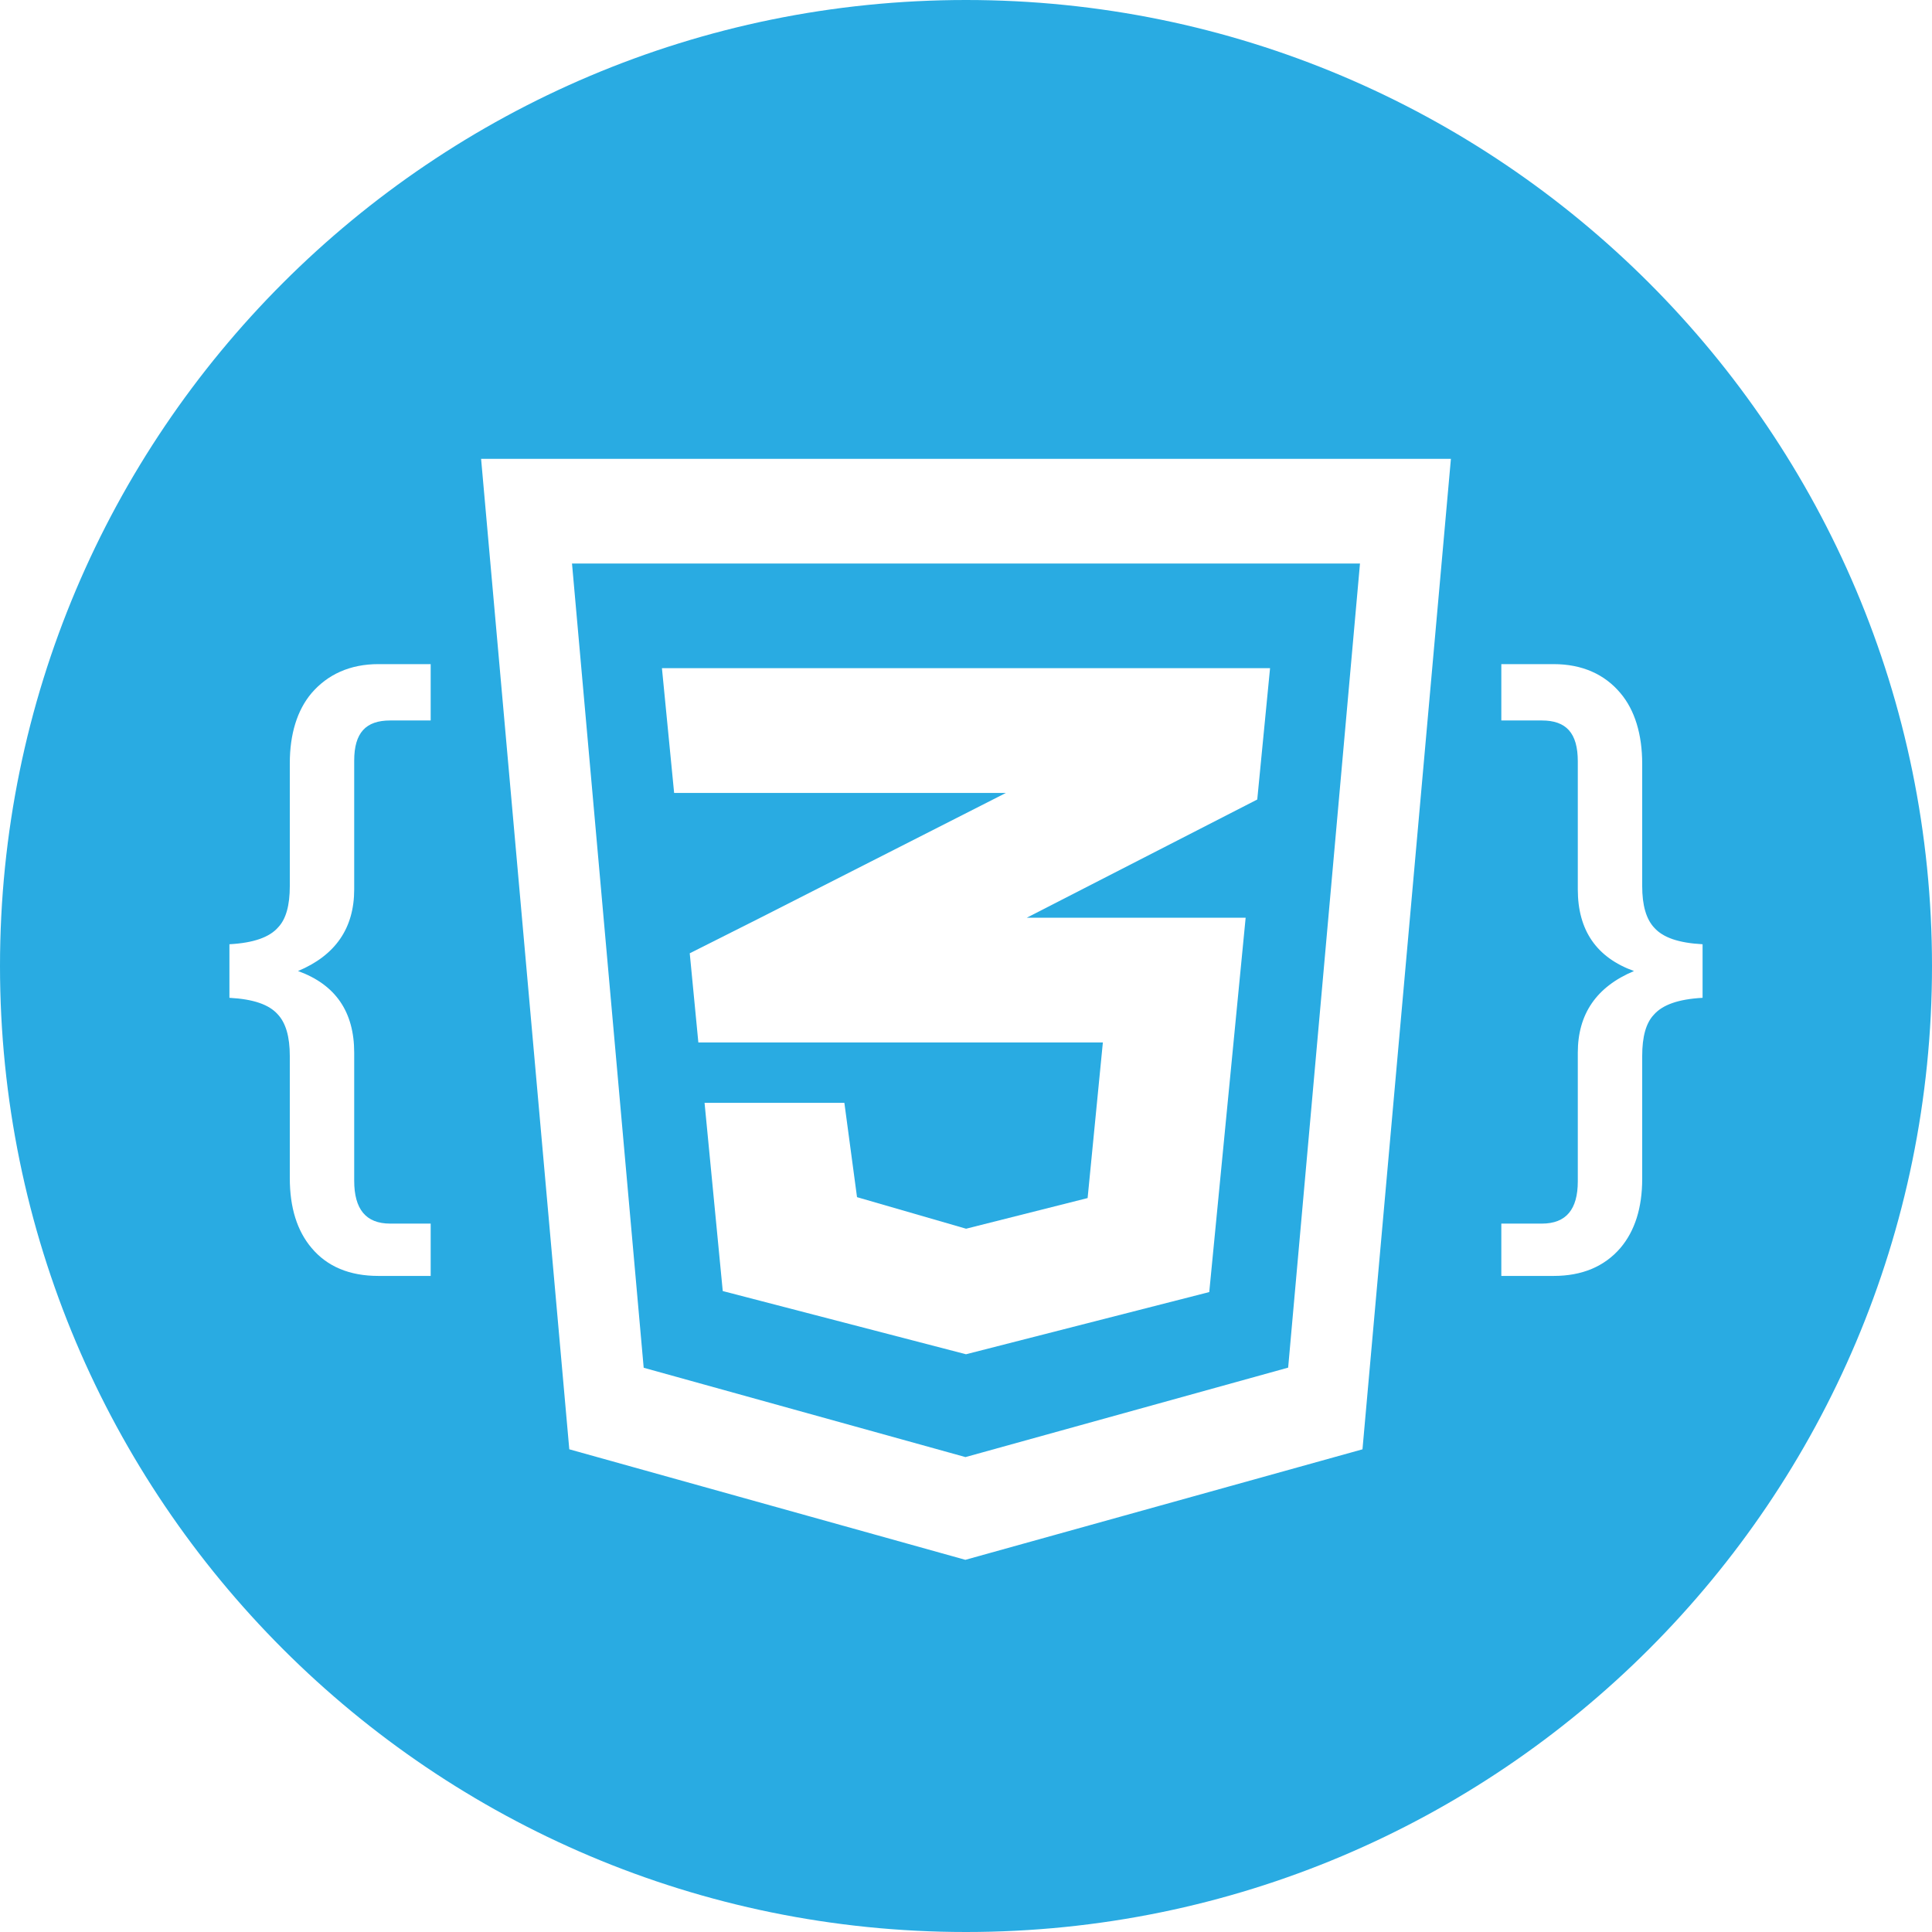 <?xml version="1.0" standalone="no"?><!DOCTYPE svg PUBLIC "-//W3C//DTD SVG 1.1//EN" "http://www.w3.org/Graphics/SVG/1.1/DTD/svg11.dtd"><svg t="1624520567015" class="icon" viewBox="0 0 1024 1024" version="1.1" xmlns="http://www.w3.org/2000/svg" p-id="5069" xmlns:xlink="http://www.w3.org/1999/xlink" width="200" height="200"><defs><style type="text/css"></style></defs><path d="M511.721 772.286l171.025-47.415L720.821 298.667H303.172l37.995 426.274 170.554 47.345zM673.158 354.133l-6.788 69.626L544.233 486.4h115.987l-19.292 198.421L512 717.786l-128.928-33.502L373.431 584.533h74.106l6.703 49.986 57.809 16.727 64.41-16.245L584.54 552.533h-214.4l-4.561-47.273 37.734-18.987L533.154 420.267h-175.853l-6.46-66.133h322.317z" fill="#29ABE2" p-id="5070"></path><path d="M512 0C229.229 0 0 229.231 0 512c0 282.771 229.229 512 512 512s512-229.229 512-512C1024 229.231 794.771 0 512 0zM228.267 381.867H206.788c-12.928 0-19.055 6.537-19.055 21.306v68.211c0 20.542-9.922 34.972-29.779 43.283C177.811 521.822 187.733 536.25 187.733 557.948v67.866c0 15.004 6.127 22.72 19.055 22.72H228.267v27.733H200.55c-15.234 0-27.11-4.915-35.422-14.837-7.616-9.003-11.529-21.303-11.529-36.996V559.68c0-10.165-2.093-17.549-6.481-22.163C142.507 532.439 134.4 529.555 121.6 528.866v-28.397c12.8-0.693 21.252-3.697 25.865-9.003C151.618 487.081 153.6 479.808 153.6 469.653v-65.097c0-15.462 3.913-28.183 11.529-37.188 8.544-9.92 20.418-15.371 35.422-15.371H228.267V381.867z m493.879 386.3l-210.487 58.571-209.924-58.581L254.991 243.2h514.02l-46.865 524.966zM902.4 500.471v28.397c-12.8 0.689-21.25 3.695-25.865 9.001-4.154 4.388-6.135 11.659-6.135 21.815v65.094c0 15.462-3.913 27.652-11.529 36.655-8.544 9.922-20.418 14.837-35.422 14.837H795.733v-27.733h21.478c12.928 0 19.055-7.599 19.055-22.37v-68.213c0-20.542 9.922-34.972 29.779-43.281-19.857-7.157-29.779-21.587-29.779-43.287V403.52c0-15.002-6.127-21.653-19.055-21.653H795.733v-29.867h27.716c15.234 0 27.11 5.451 35.422 15.373 7.616 9.003 11.529 21.837 11.529 37.532v64.751c0 10.161 2.093 17.547 6.481 22.161 4.614 5.079 12.719 7.962 25.519 8.655z" fill="#29ABE2" p-id="5071"></path></svg>